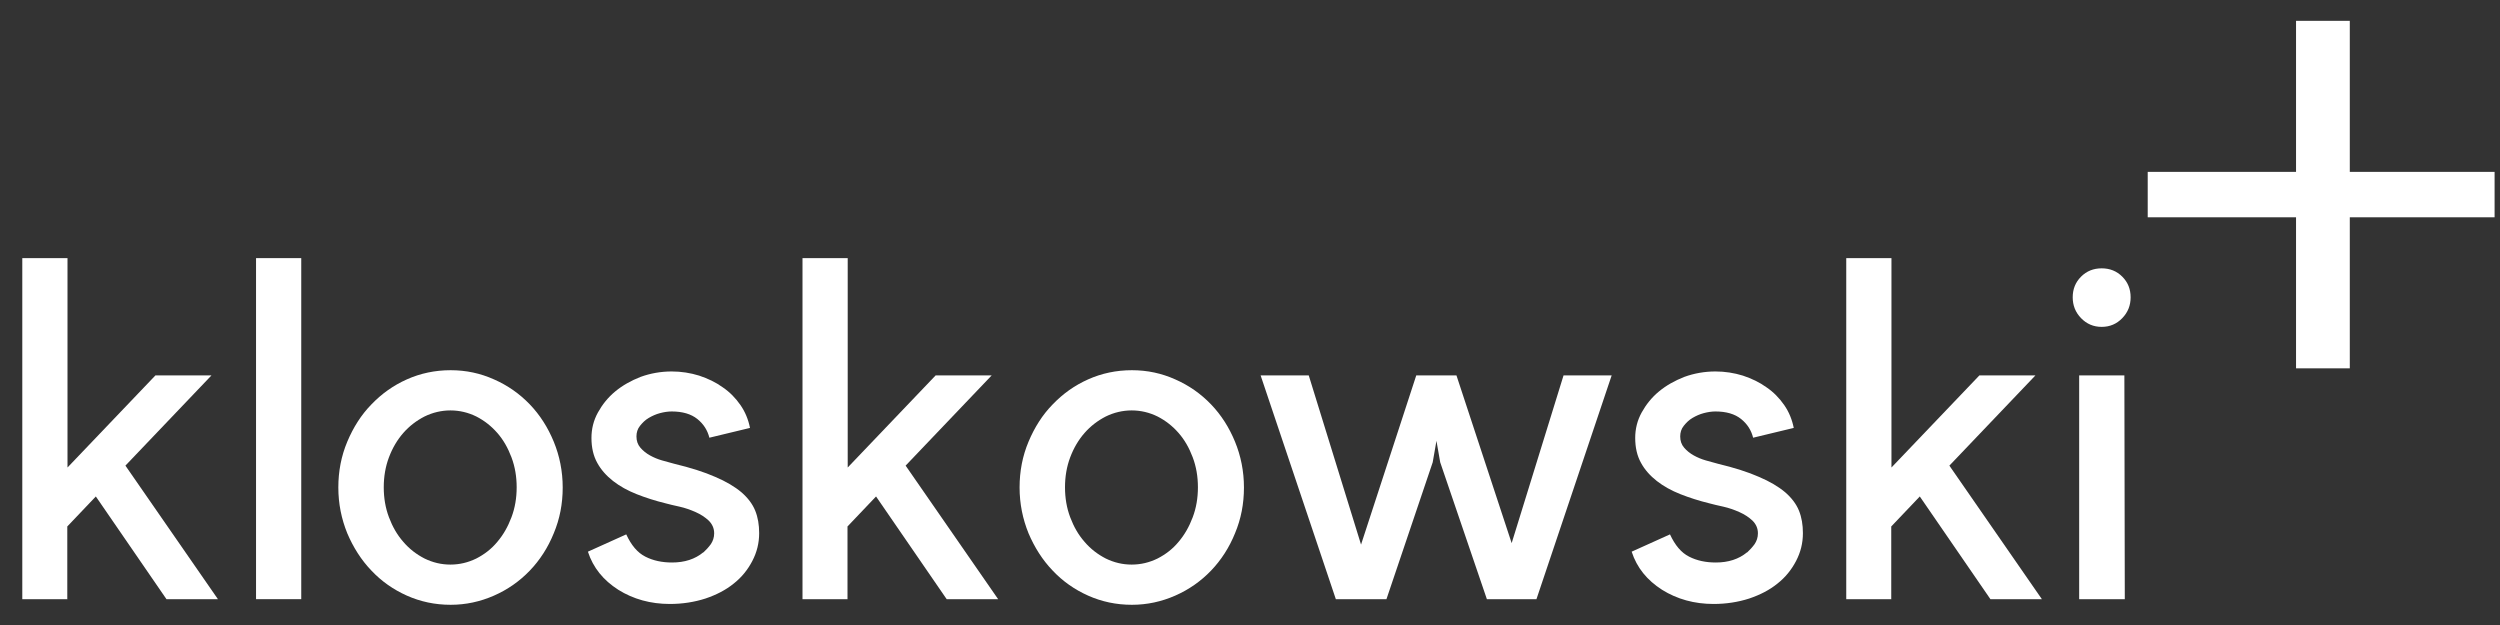 <?xml version="1.0" encoding="UTF-8"?>
<svg id="Layer_1" data-name="Layer 1" xmlns="http://www.w3.org/2000/svg" viewBox="0 0 120 30">
  <rect x="0" y="0" width="120" height="30" fill="#333333" stroke="none"/>
  <defs>
    <style>
      .cls-1 {
        fill: #fff;
        stroke-width: 0px;
      }
    </style>
  </defs>
  <g>
    <path class="cls-1" d="m3.25,28.76H1.07V12.39h2.17v10.05l4.22-4.42h2.69l-4.13,4.33,4.44,6.41h-2.47l-3.39-4.93-1.37,1.44v3.5Z"/>
    <path class="cls-1" d="m14.46,12.39v16.37h-2.17V12.39h2.17Z"/>
    <path class="cls-1" d="m21.63,29.03c-.75,0-1.45-.15-2.1-.44-.65-.29-1.22-.69-1.7-1.2-.49-.51-.87-1.11-1.16-1.79-.28-.69-.43-1.42-.43-2.2s.14-1.51.43-2.2.67-1.29,1.16-1.79c.49-.51,1.05-.91,1.7-1.2.65-.29,1.35-.44,2.1-.44s1.43.15,2.08.44c.66.29,1.23.69,1.72,1.2.49.51.87,1.11,1.15,1.79s.43,1.42.43,2.2-.14,1.51-.43,2.2c-.28.69-.67,1.29-1.15,1.79-.49.51-1.06.91-1.72,1.2-.66.29-1.35.44-2.08.44Zm-.01-9.33c-.43,0-.85.1-1.24.29-.39.2-.73.46-1.02.79-.29.33-.52.72-.69,1.17s-.25.93-.25,1.44.08.99.25,1.44.39.84.69,1.18c.29.34.63.6,1.02.8.39.19.8.29,1.24.29s.85-.1,1.24-.29c.39-.2.73-.46,1.01-.8.29-.34.51-.73.68-1.18s.25-.93.25-1.44-.08-.99-.25-1.44-.39-.84-.68-1.17-.62-.59-1.01-.79c-.39-.19-.8-.29-1.24-.29Z"/>
    <path class="cls-1" d="m33.76,26.52c.13-.12.25-.25.36-.4.1-.15.16-.32.16-.52,0-.24-.09-.44-.26-.61-.17-.16-.38-.3-.63-.41-.25-.11-.5-.2-.77-.26-.27-.06-.49-.11-.67-.16-.49-.12-.96-.27-1.39-.44s-.81-.38-1.13-.63c-.32-.25-.58-.54-.76-.87-.19-.34-.28-.74-.28-1.2,0-.43.1-.84.31-1.22.21-.38.48-.72.83-1.01.35-.29.76-.52,1.22-.7.47-.17.97-.26,1.49-.26.46,0,.9.07,1.32.2.42.14.8.32,1.13.56.34.23.62.52.85.85.23.33.38.7.46,1.1l-1.95.47c-.09-.36-.28-.66-.58-.9-.3-.24-.71-.36-1.23-.36-.18,0-.37.03-.56.08-.19.05-.37.13-.54.23-.17.1-.3.23-.42.38s-.17.32-.17.51c0,.21.06.39.19.54s.28.27.46.37c.18.1.37.18.58.24.21.06.4.11.58.16.79.19,1.45.4,1.97.63.52.22.94.47,1.26.74.31.27.53.56.66.88.13.32.19.68.19,1.08,0,.48-.11.92-.33,1.34-.22.42-.51.78-.89,1.08-.38.31-.83.54-1.36.72-.53.17-1.1.26-1.71.26-.92,0-1.75-.23-2.47-.68-.72-.46-1.21-1.06-1.46-1.83l1.84-.83c.24.52.54.88.92,1.07.37.19.8.28,1.28.28.6,0,1.1-.16,1.5-.49Z"/>
    <path class="cls-1" d="m40.69,28.76h-2.17V12.39h2.17v10.05l4.22-4.42h2.69l-4.13,4.33,4.44,6.41h-2.47l-3.39-4.93-1.37,1.44v3.5Z"/>
    <path class="cls-1" d="m54.33,29.03c-.75,0-1.45-.15-2.1-.44-.65-.29-1.22-.69-1.7-1.2-.49-.51-.87-1.11-1.16-1.79-.28-.69-.43-1.42-.43-2.2s.14-1.51.43-2.2.67-1.29,1.16-1.79c.49-.51,1.05-.91,1.7-1.2.65-.29,1.35-.44,2.1-.44s1.43.15,2.08.44c.66.29,1.23.69,1.72,1.2.49.51.87,1.11,1.15,1.79s.43,1.42.43,2.2-.14,1.51-.43,2.2c-.28.69-.67,1.29-1.15,1.79-.49.51-1.06.91-1.72,1.2-.66.29-1.35.44-2.08.44Zm-.01-9.33c-.43,0-.85.1-1.24.29-.39.2-.73.46-1.02.79-.29.33-.52.72-.69,1.17s-.25.93-.25,1.44.08.99.25,1.44.39.84.69,1.18c.29.34.63.6,1.02.8.39.19.8.29,1.24.29s.85-.1,1.24-.29c.39-.2.73-.46,1.01-.8.29-.34.51-.73.68-1.18s.25-.93.25-1.44-.08-.99-.25-1.44-.39-.84-.68-1.17-.62-.59-1.01-.79c-.39-.19-.8-.29-1.24-.29Z"/>
    <path class="cls-1" d="m64.12,28.76l-3.61-10.74h2.31l2.51,8.12,2.65-8.12h1.93l2.65,8.05,2.49-8.05h2.31l-3.61,10.74h-2.38l-2.24-6.57-.18-1.03-.18,1.03-2.22,6.57h-2.42Z"/>
    <path class="cls-1" d="m83.86,26.52c.13-.12.25-.25.36-.4.1-.15.16-.32.16-.52,0-.24-.09-.44-.26-.61-.17-.16-.38-.3-.63-.41-.25-.11-.5-.2-.77-.26-.27-.06-.49-.11-.67-.16-.49-.12-.96-.27-1.39-.44s-.81-.38-1.13-.63c-.32-.25-.58-.54-.76-.87-.19-.34-.28-.74-.28-1.2,0-.43.1-.84.31-1.22.21-.38.48-.72.83-1.01.35-.29.76-.52,1.22-.7.47-.17.97-.26,1.49-.26.46,0,.9.07,1.32.2.42.14.8.32,1.13.56.34.23.62.52.85.85.23.33.38.7.46,1.1l-1.95.47c-.09-.36-.28-.66-.58-.9-.3-.24-.71-.36-1.23-.36-.18,0-.37.03-.56.08-.19.05-.37.13-.54.23-.17.1-.3.23-.42.38s-.17.32-.17.51c0,.21.06.39.19.54s.28.27.46.37c.18.1.37.18.58.24.21.06.4.11.58.16.79.19,1.45.4,1.97.63.52.22.94.47,1.26.74.31.27.53.56.66.88.13.32.19.68.19,1.08,0,.48-.11.92-.33,1.34-.22.42-.51.78-.89,1.08-.38.31-.83.54-1.36.72-.53.17-1.1.26-1.71.26-.92,0-1.75-.23-2.47-.68-.72-.46-1.21-1.06-1.46-1.83l1.84-.83c.24.52.54.88.92,1.07.37.19.8.28,1.28.28.6,0,1.1-.16,1.5-.49Z"/>
    <path class="cls-1" d="m90.79,28.76h-2.17V12.39h2.17v10.05l4.22-4.42h2.69l-4.13,4.33,4.44,6.41h-2.47l-3.39-4.93-1.37,1.44v3.5Z"/>
    <path class="cls-1" d="m100.88,15.69c-.39,0-.72-.14-.99-.42-.27-.28-.4-.61-.4-1s.13-.72.4-.99c.27-.27.6-.4.99-.4s.72.13.99.4c.27.27.4.6.4.99s-.13.72-.4,1c-.27.28-.6.42-.99.42Zm1.12,13.07h-2.2v-10.74h2.17l.02,10.74Z"/>
  </g>
  <path class="cls-1" d="m112.79,8.25h6.95v2.18h-6.95v7.25h-2.58v-7.25h-7.12v-2.18h7.12V1h2.58v7.25Z"/>
</svg>